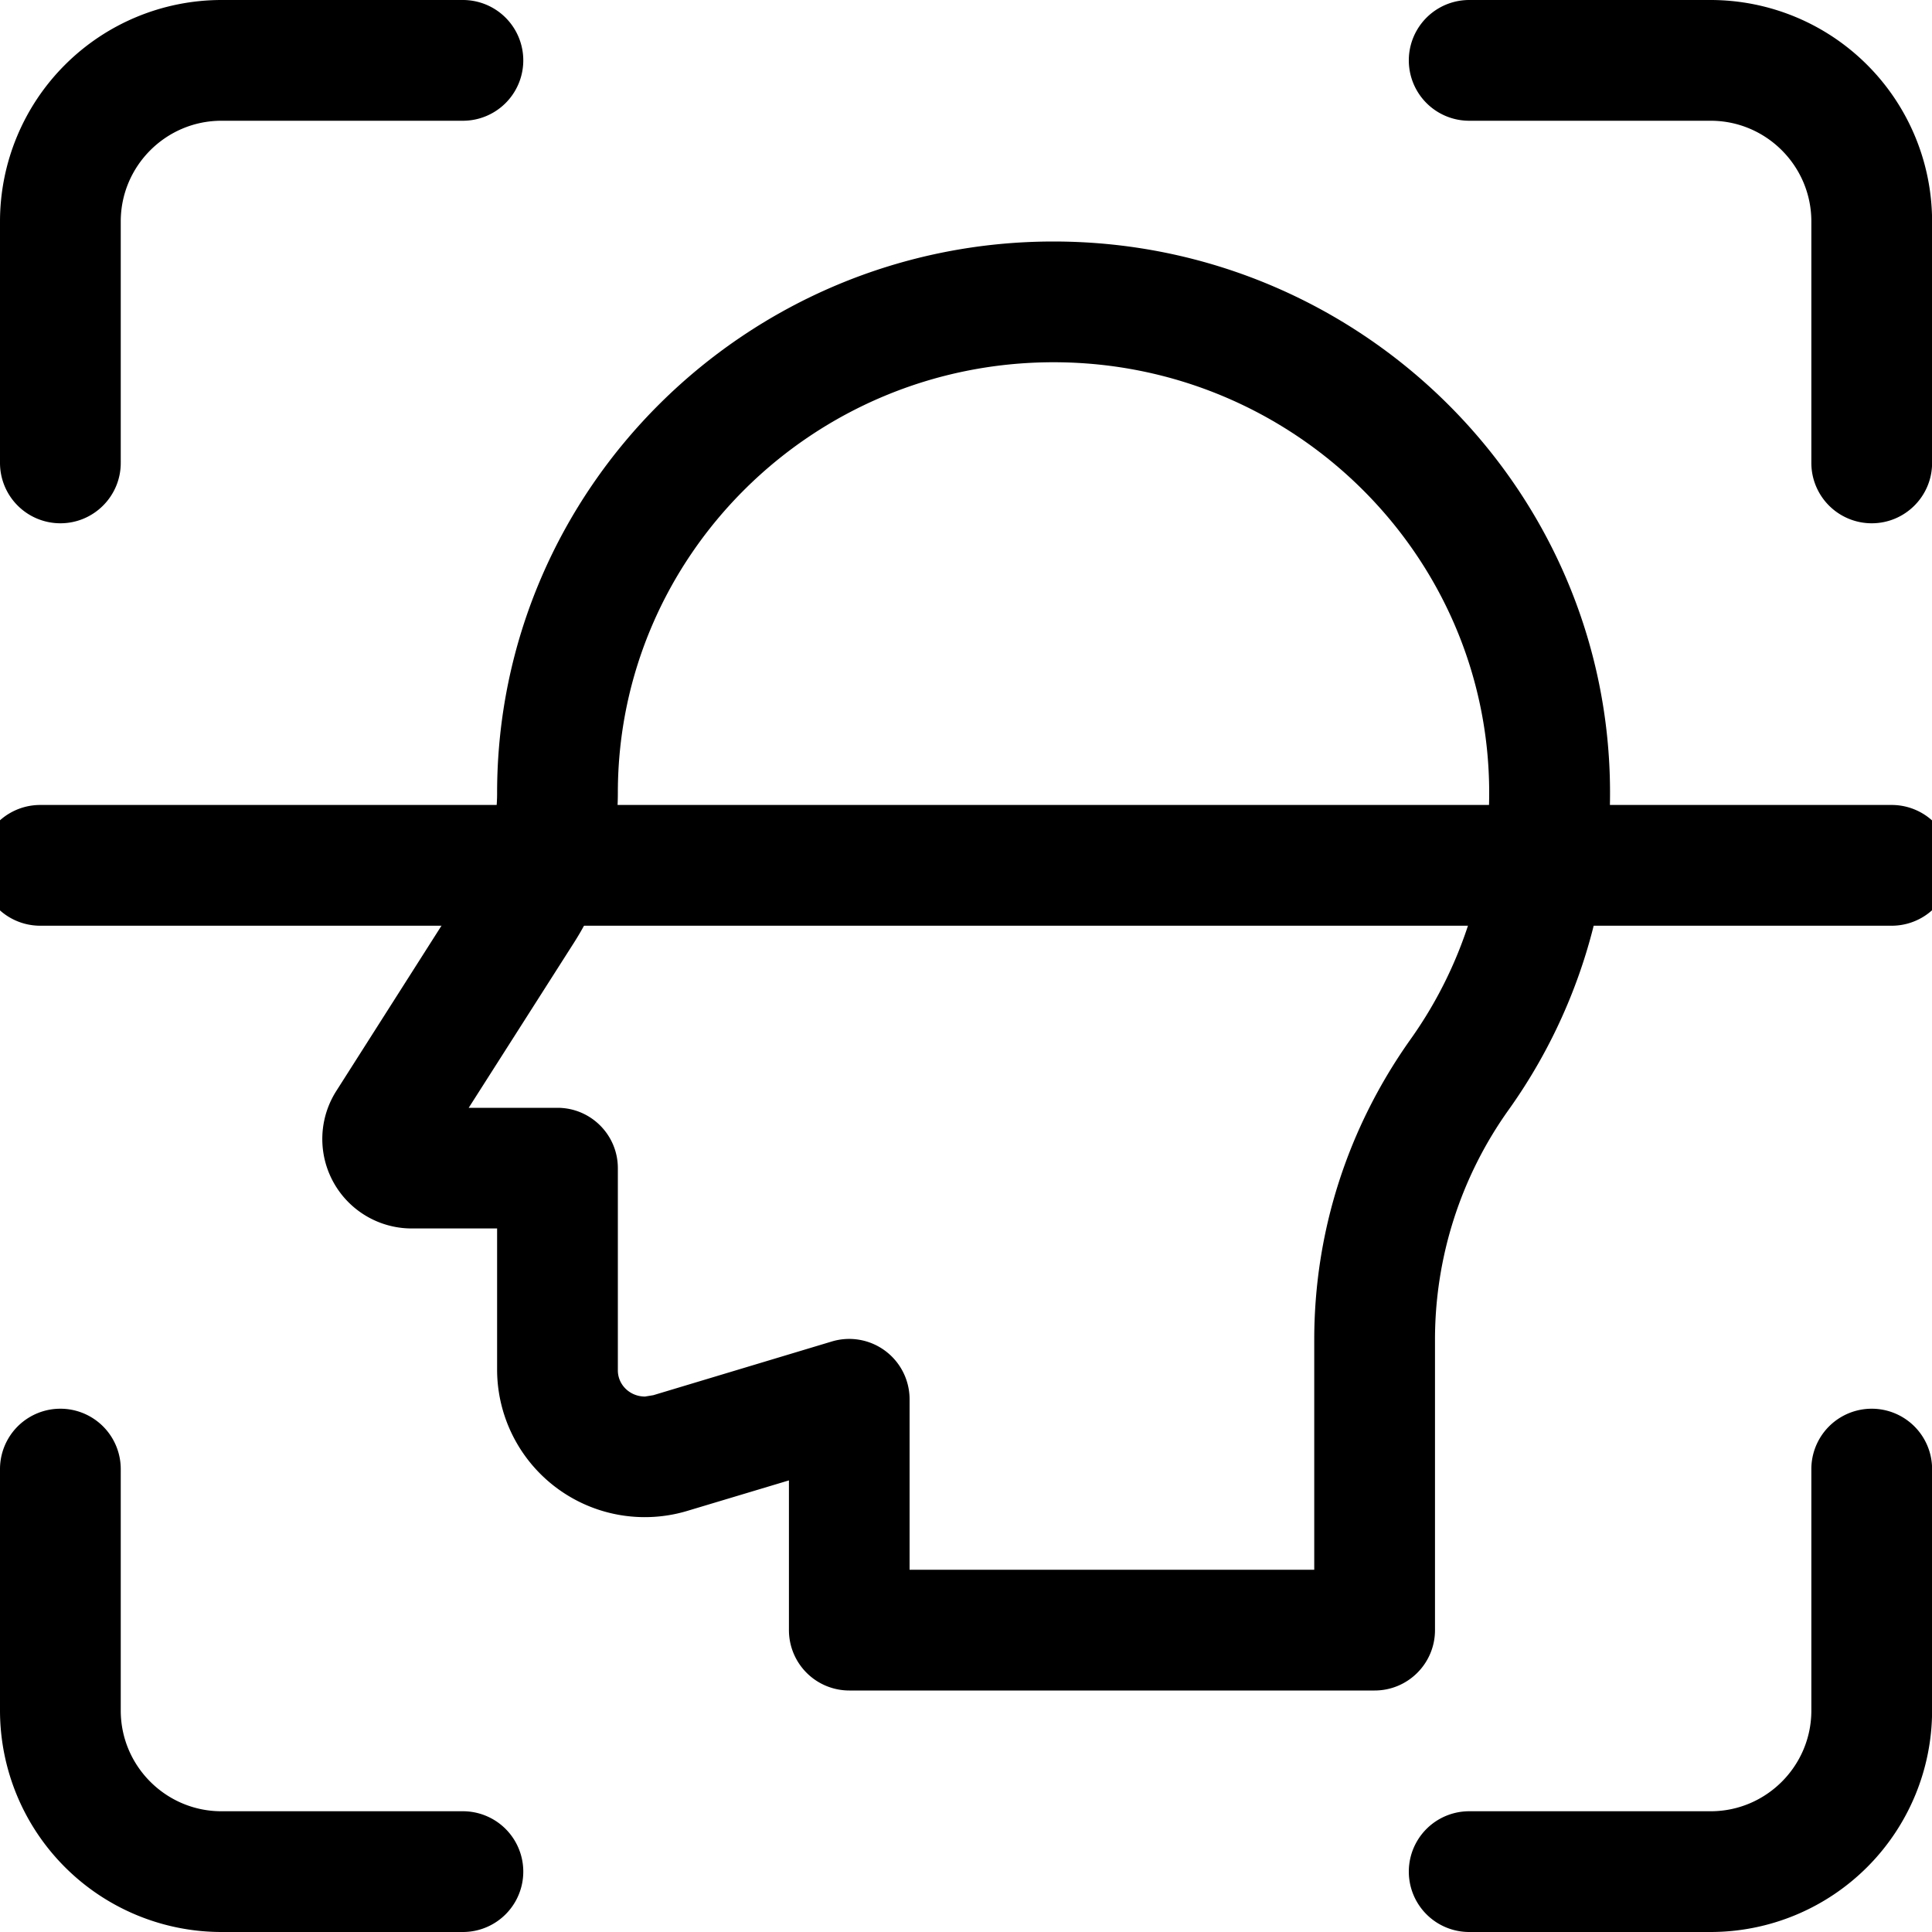 <svg viewBox="0 0 20 20" xmlns="http://www.w3.org/2000/svg" id="svg-icon"><path d="M14.23 17.5H8.792a.625.625 0 01-.625-.625v-1.55l-1.043.313a1.529 1.529 0 01-1.978-1.453v-1.468h-.885a.926.926 0 01-.783-1.418l1.413-2.22c.168-.261.256-.563.255-.87 0-3.149 2.585-5.709 5.76-5.709 3.176 0 5.761 2.56 5.761 5.707a5.64 5.64 0 01-1.049 3.281 4.093 4.093 0 00-.763 2.383v3.004c0 .345-.28.625-.625.625zm-4.813-1.25h4.188v-2.38c0-1.117.344-2.19.994-3.107a4.393 4.393 0 00.817-2.556c0-2.457-2.023-4.457-4.51-4.457-2.488 0-4.51 2-4.51 4.457a2.88 2.88 0 01-.45 1.545l-1.094 1.716h.919c.345 0 .625.28.625.625v2.093c0 .15.125.271.281.271l.086-.014 1.848-.556a.625.625 0 01.805.598v1.765h.001z"/><path d="M19.583 9.583H.416a.625.625 0 010-1.25h19.167a.625.625 0 010 1.25zM.625 5.417A.625.625 0 010 4.792v-2.5A2.294 2.294 0 012.292 0h2.5a.625.625 0 010 1.25h-2.5c-.574 0-1.042.468-1.042 1.042v2.5c0 .345-.28.625-.625.625zM4.792 20h-2.5A2.294 2.294 0 010 17.708v-2.5a.625.625 0 011.25 0v2.5c0 .574.468 1.042 1.042 1.042h2.5a.625.625 0 010 1.25zM19.376 5.417a.625.625 0 01-.625-.625v-2.5c0-.574-.468-1.042-1.042-1.042h-2.5a.625.625 0 010-1.25h2.5a2.294 2.294 0 012.292 2.292v2.5c0 .345-.28.625-.625.625zM17.709 20h-2.5a.625.625 0 010-1.25h2.5c.574 0 1.042-.468 1.042-1.042v-2.5a.625.625 0 011.25 0v2.5A2.294 2.294 0 0117.709 20z"/></svg>
